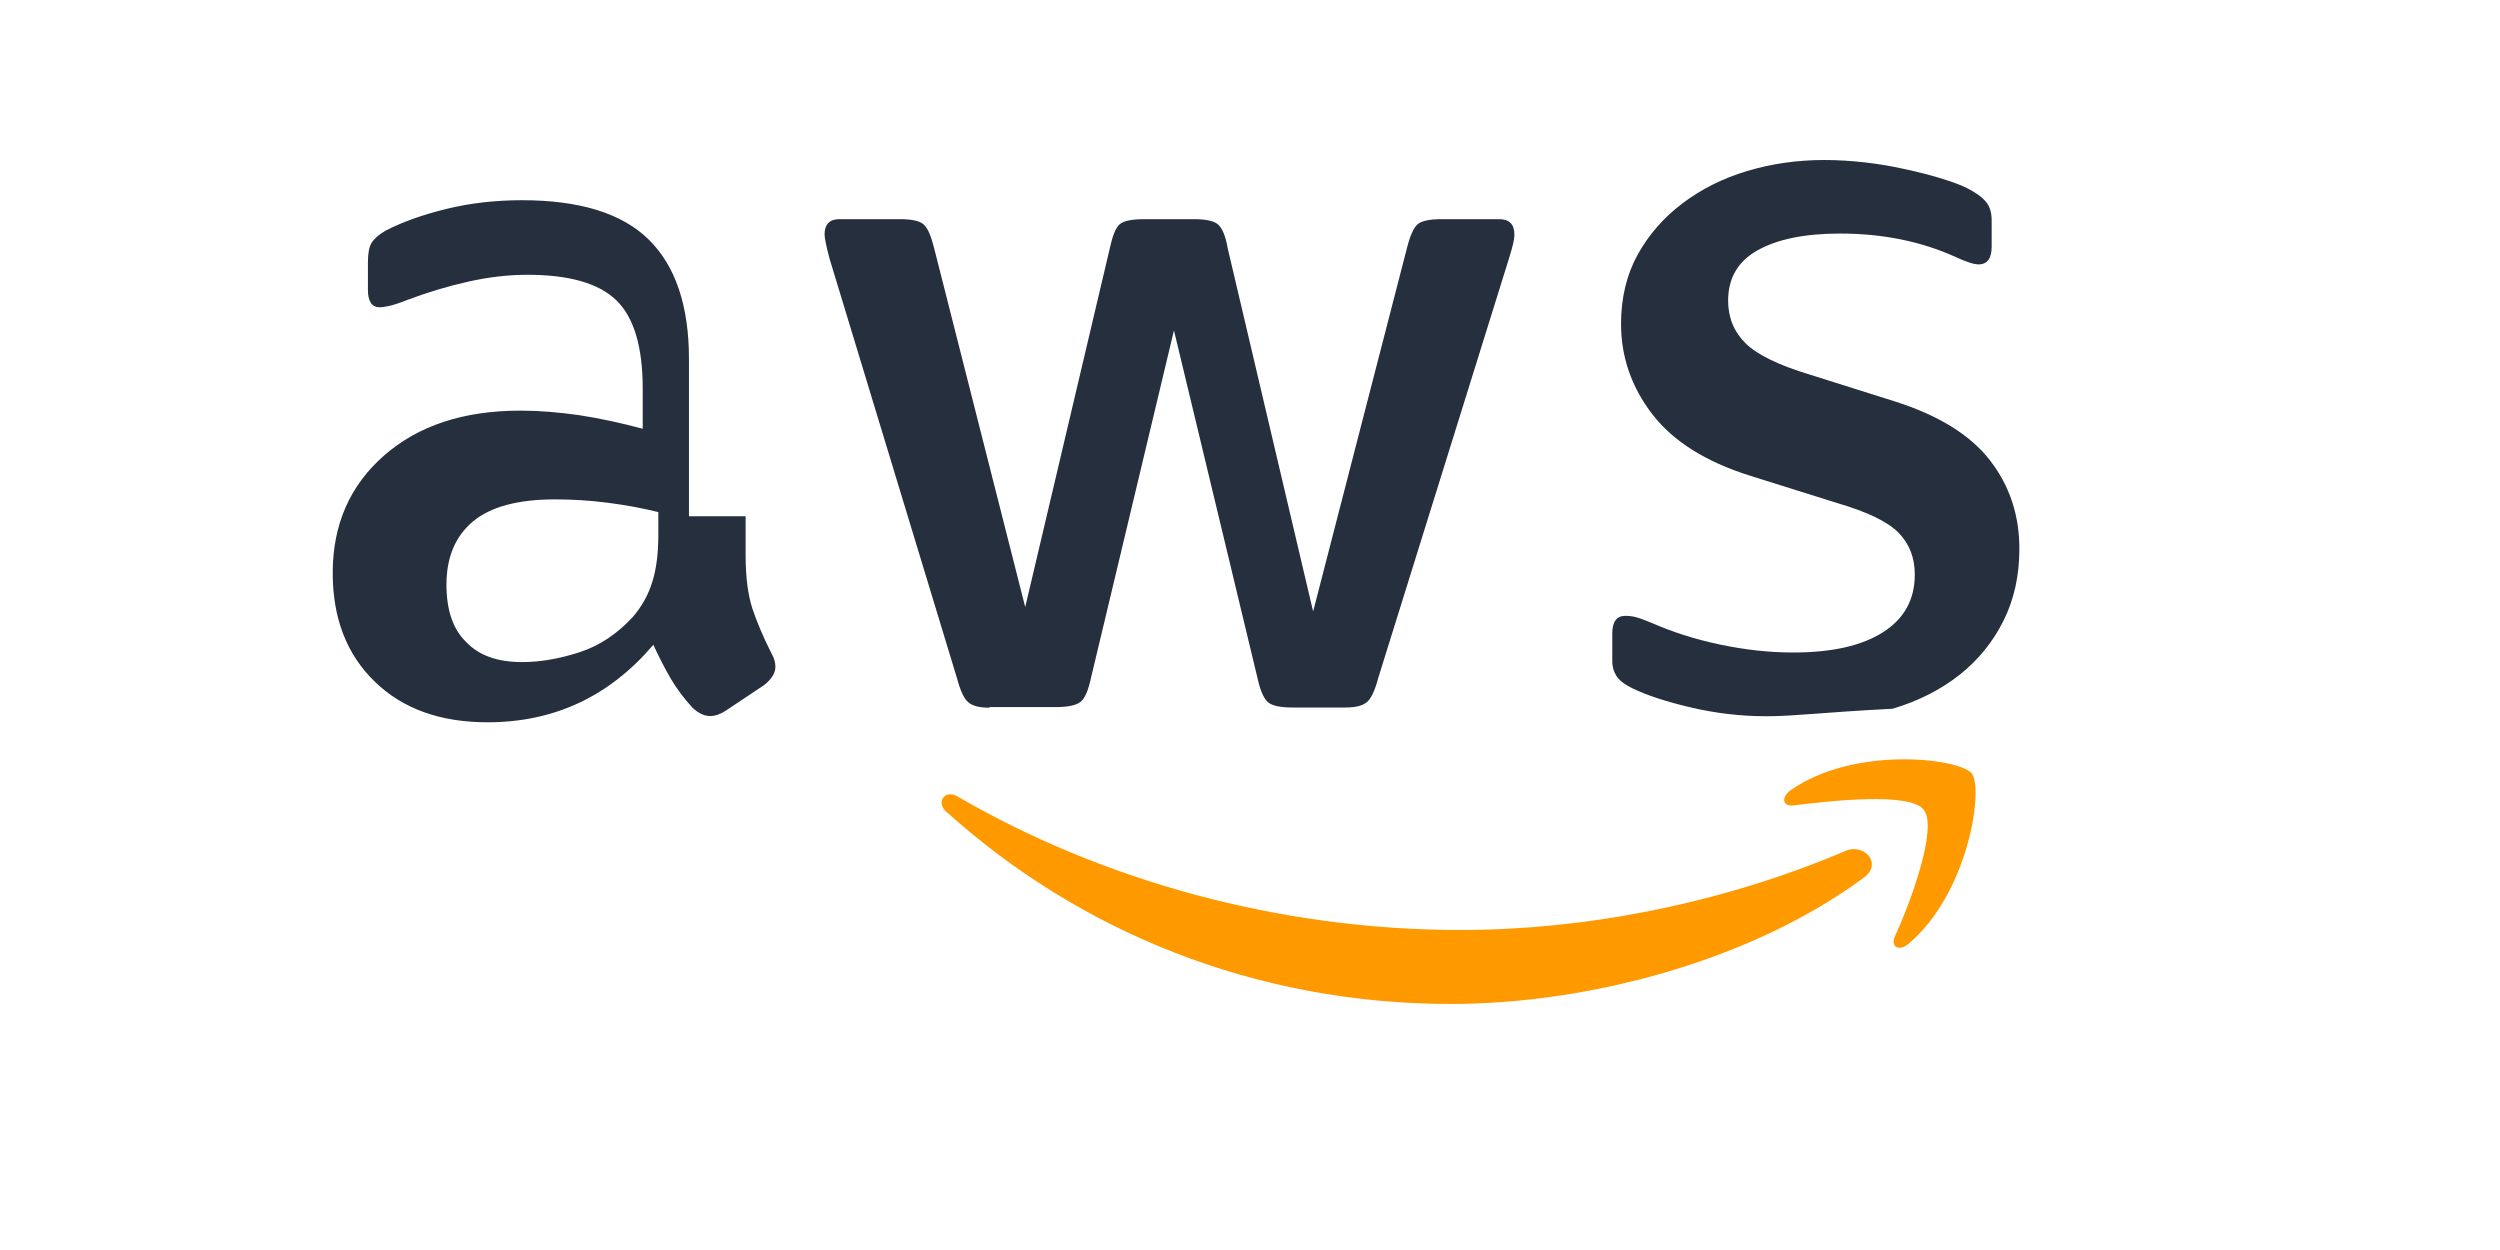 <svg xmlns="http://www.w3.org/2000/svg" viewBox="0 0 120 60" fill="none">
  <path d="M35.79,26.67c0,1.06,0.12,1.92,0.33,2.56c0.22,0.64,0.51,1.34,0.9,2.11c0.14,0.24,0.2,0.47,0.2,0.67c0,0.29-0.18,0.59-0.55,0.88l-1.83,1.22c-0.26,0.17-0.51,0.26-0.75,0.26c-0.29,0-0.58-0.14-0.86-0.41c-0.4-0.44-0.75-0.9-1.03-1.38c-0.28-0.48-0.56-1.02-0.84-1.63c-2.11,2.48-4.76,3.72-7.96,3.72c-2.27,0-4.08-0.65-5.42-1.96c-1.34-1.3-2.01-3.04-2.01-5.21c0-2.31,0.82-4.19,2.46-5.63c1.64-1.44,3.82-2.16,6.55-2.16c0.91,0,1.85,0.08,2.83,0.22c0.98,0.15,1.99,0.37,3.04,0.65v-1.93c0-2-0.42-3.41-1.26-4.23c-0.84-0.82-2.26-1.23-4.27-1.23c-0.92,0-1.87,0.11-2.85,0.33c-0.98,0.22-1.94,0.51-2.87,0.86c-0.43,0.17-0.75,0.27-0.94,0.31c-0.2,0.04-0.34,0.06-0.43,0.06c-0.38,0-0.57-0.28-0.57-0.84v-1.32c0-0.44,0.06-0.75,0.18-0.94c0.12-0.19,0.33-0.38,0.65-0.57c0.81-0.42,1.79-0.77,2.93-1.05c1.14-0.28,2.35-0.42,3.64-0.42c2.77,0,4.8,0.63,6.08,1.89c1.28,1.26,1.93,3.17,1.93,5.73v7.55H35.79z M25.06,31.78c0.88,0,1.79-0.16,2.75-0.47c0.96-0.31,1.81-0.88,2.56-1.69c0.43-0.5,0.75-1.06,0.94-1.69c0.2-0.63,0.29-1.38,0.29-2.26v-1.09c-0.77-0.19-1.58-0.34-2.44-0.45c-0.86-0.11-1.7-0.16-2.52-0.16c-1.79,0-3.11,0.36-3.95,1.07c-0.84,0.71-1.26,1.72-1.26,3.02c0,1.22,0.31,2.14,0.94,2.75C22.99,31.47,23.89,31.78,25.06,31.78z M47.5,33.97c-0.48,0-0.8-0.08-1.01-0.25c-0.21-0.17-0.39-0.55-0.55-1.15l-6.12-20.15c-0.16-0.6-0.24-0.99-0.24-1.17c0-0.48,0.24-0.73,0.71-0.73h2.91c0.56,0,0.94,0.08,1.13,0.25c0.2,0.17,0.36,0.55,0.51,1.15l4.37,17.22l4.06-17.22c0.13-0.6,0.28-0.98,0.47-1.15c0.19-0.17,0.59-0.25,1.19-0.25h2.38c0.56,0,0.95,0.08,1.15,0.25c0.2,0.17,0.37,0.55,0.47,1.15l4.1,17.43l4.5-17.43c0.15-0.6,0.32-0.98,0.51-1.15c0.19-0.17,0.58-0.25,1.15-0.25h2.77c0.48,0,0.73,0.24,0.73,0.73c0,0.14-0.02,0.29-0.06,0.45c-0.04,0.16-0.1,0.39-0.2,0.71l-6.28,20.15c-0.16,0.6-0.34,0.98-0.55,1.15c-0.21,0.17-0.54,0.25-1.01,0.25h-2.56c-0.56,0-0.95-0.08-1.15-0.24c-0.2-0.16-0.38-0.54-0.51-1.13l-4.02-16.73l-3.99,16.71c-0.13,0.6-0.3,0.98-0.51,1.13c-0.21,0.16-0.61,0.24-1.17,0.24H47.5z M84.79,34.38c-1.22,0-2.42-0.14-3.62-0.42c-1.2-0.28-2.13-0.59-2.81-0.92c-0.39-0.19-0.66-0.4-0.78-0.61c-0.13-0.21-0.19-0.44-0.19-0.67v-1.36c0-0.56,0.21-0.84,0.63-0.84c0.16,0,0.33,0.02,0.49,0.06c0.17,0.04,0.42,0.14,0.75,0.27c1.02,0.45,2.12,0.8,3.31,1.05c1.19,0.25,2.35,0.38,3.5,0.38c1.85,0,3.29-0.32,4.31-0.97c1.02-0.65,1.53-1.57,1.53-2.77c0-0.81-0.26-1.48-0.78-2.01c-0.52-0.53-1.5-1-2.93-1.42l-4.21-1.32c-2.12-0.67-3.68-1.65-4.68-2.95c-1-1.3-1.5-2.75-1.5-4.33c0-1.26,0.27-2.37,0.8-3.33c0.53-0.96,1.25-1.78,2.15-2.46c0.9-0.68,1.93-1.2,3.1-1.55c1.17-0.35,2.4-0.53,3.7-0.53c0.65,0,1.32,0.04,2,0.12c0.68,0.08,1.32,0.19,1.93,0.33c0.59,0.13,1.15,0.27,1.67,0.43c0.52,0.16,0.94,0.31,1.26,0.47c0.41,0.21,0.71,0.42,0.9,0.65c0.19,0.22,0.28,0.52,0.28,0.9v1.26c0,0.56-0.21,0.85-0.63,0.85c-0.23,0-0.59-0.12-1.09-0.35c-1.65-0.75-3.5-1.13-5.56-1.13c-1.68,0-3,0.27-3.95,0.8c-0.95,0.53-1.42,1.34-1.42,2.42c0,0.81,0.28,1.5,0.84,2.05c0.56,0.55,1.59,1.05,3.08,1.5l4.12,1.3c2.09,0.67,3.6,1.61,4.54,2.83c0.94,1.22,1.4,2.63,1.4,4.23c0,1.28-0.25,2.43-0.76,3.45c-0.51,1.02-1.21,1.89-2.11,2.6c-0.9,0.71-1.97,1.26-3.22,1.63C87.49,34.19,86.16,34.38,84.79,34.38z" fill="#252F3E"/>
  <path d="M89.46,42.13c-5.36,3.96-13.15,6.06-19.83,6.06c-9.38,0-17.83-3.47-24.22-9.24c-0.5-0.45-0.05-1.07,0.55-0.72c6.88,4,15.37,6.41,24.14,6.41c5.92,0,12.42-1.23,18.4-3.76C89.46,40.4,90.4,41.45,89.46,42.13z M92.34,38.87c-0.68-0.87-4.53-0.42-6.26-0.21c-0.52,0.06-0.6-0.39-0.13-0.73c3.07-2.15,8.1-1.53,8.69-0.81c0.59,0.73-0.16,5.77-3.03,8.18c-0.44,0.37-0.86,0.17-0.67-0.32C91.68,43.38,93.03,39.75,92.34,38.87z" fill="#FF9900"/>
</svg>
